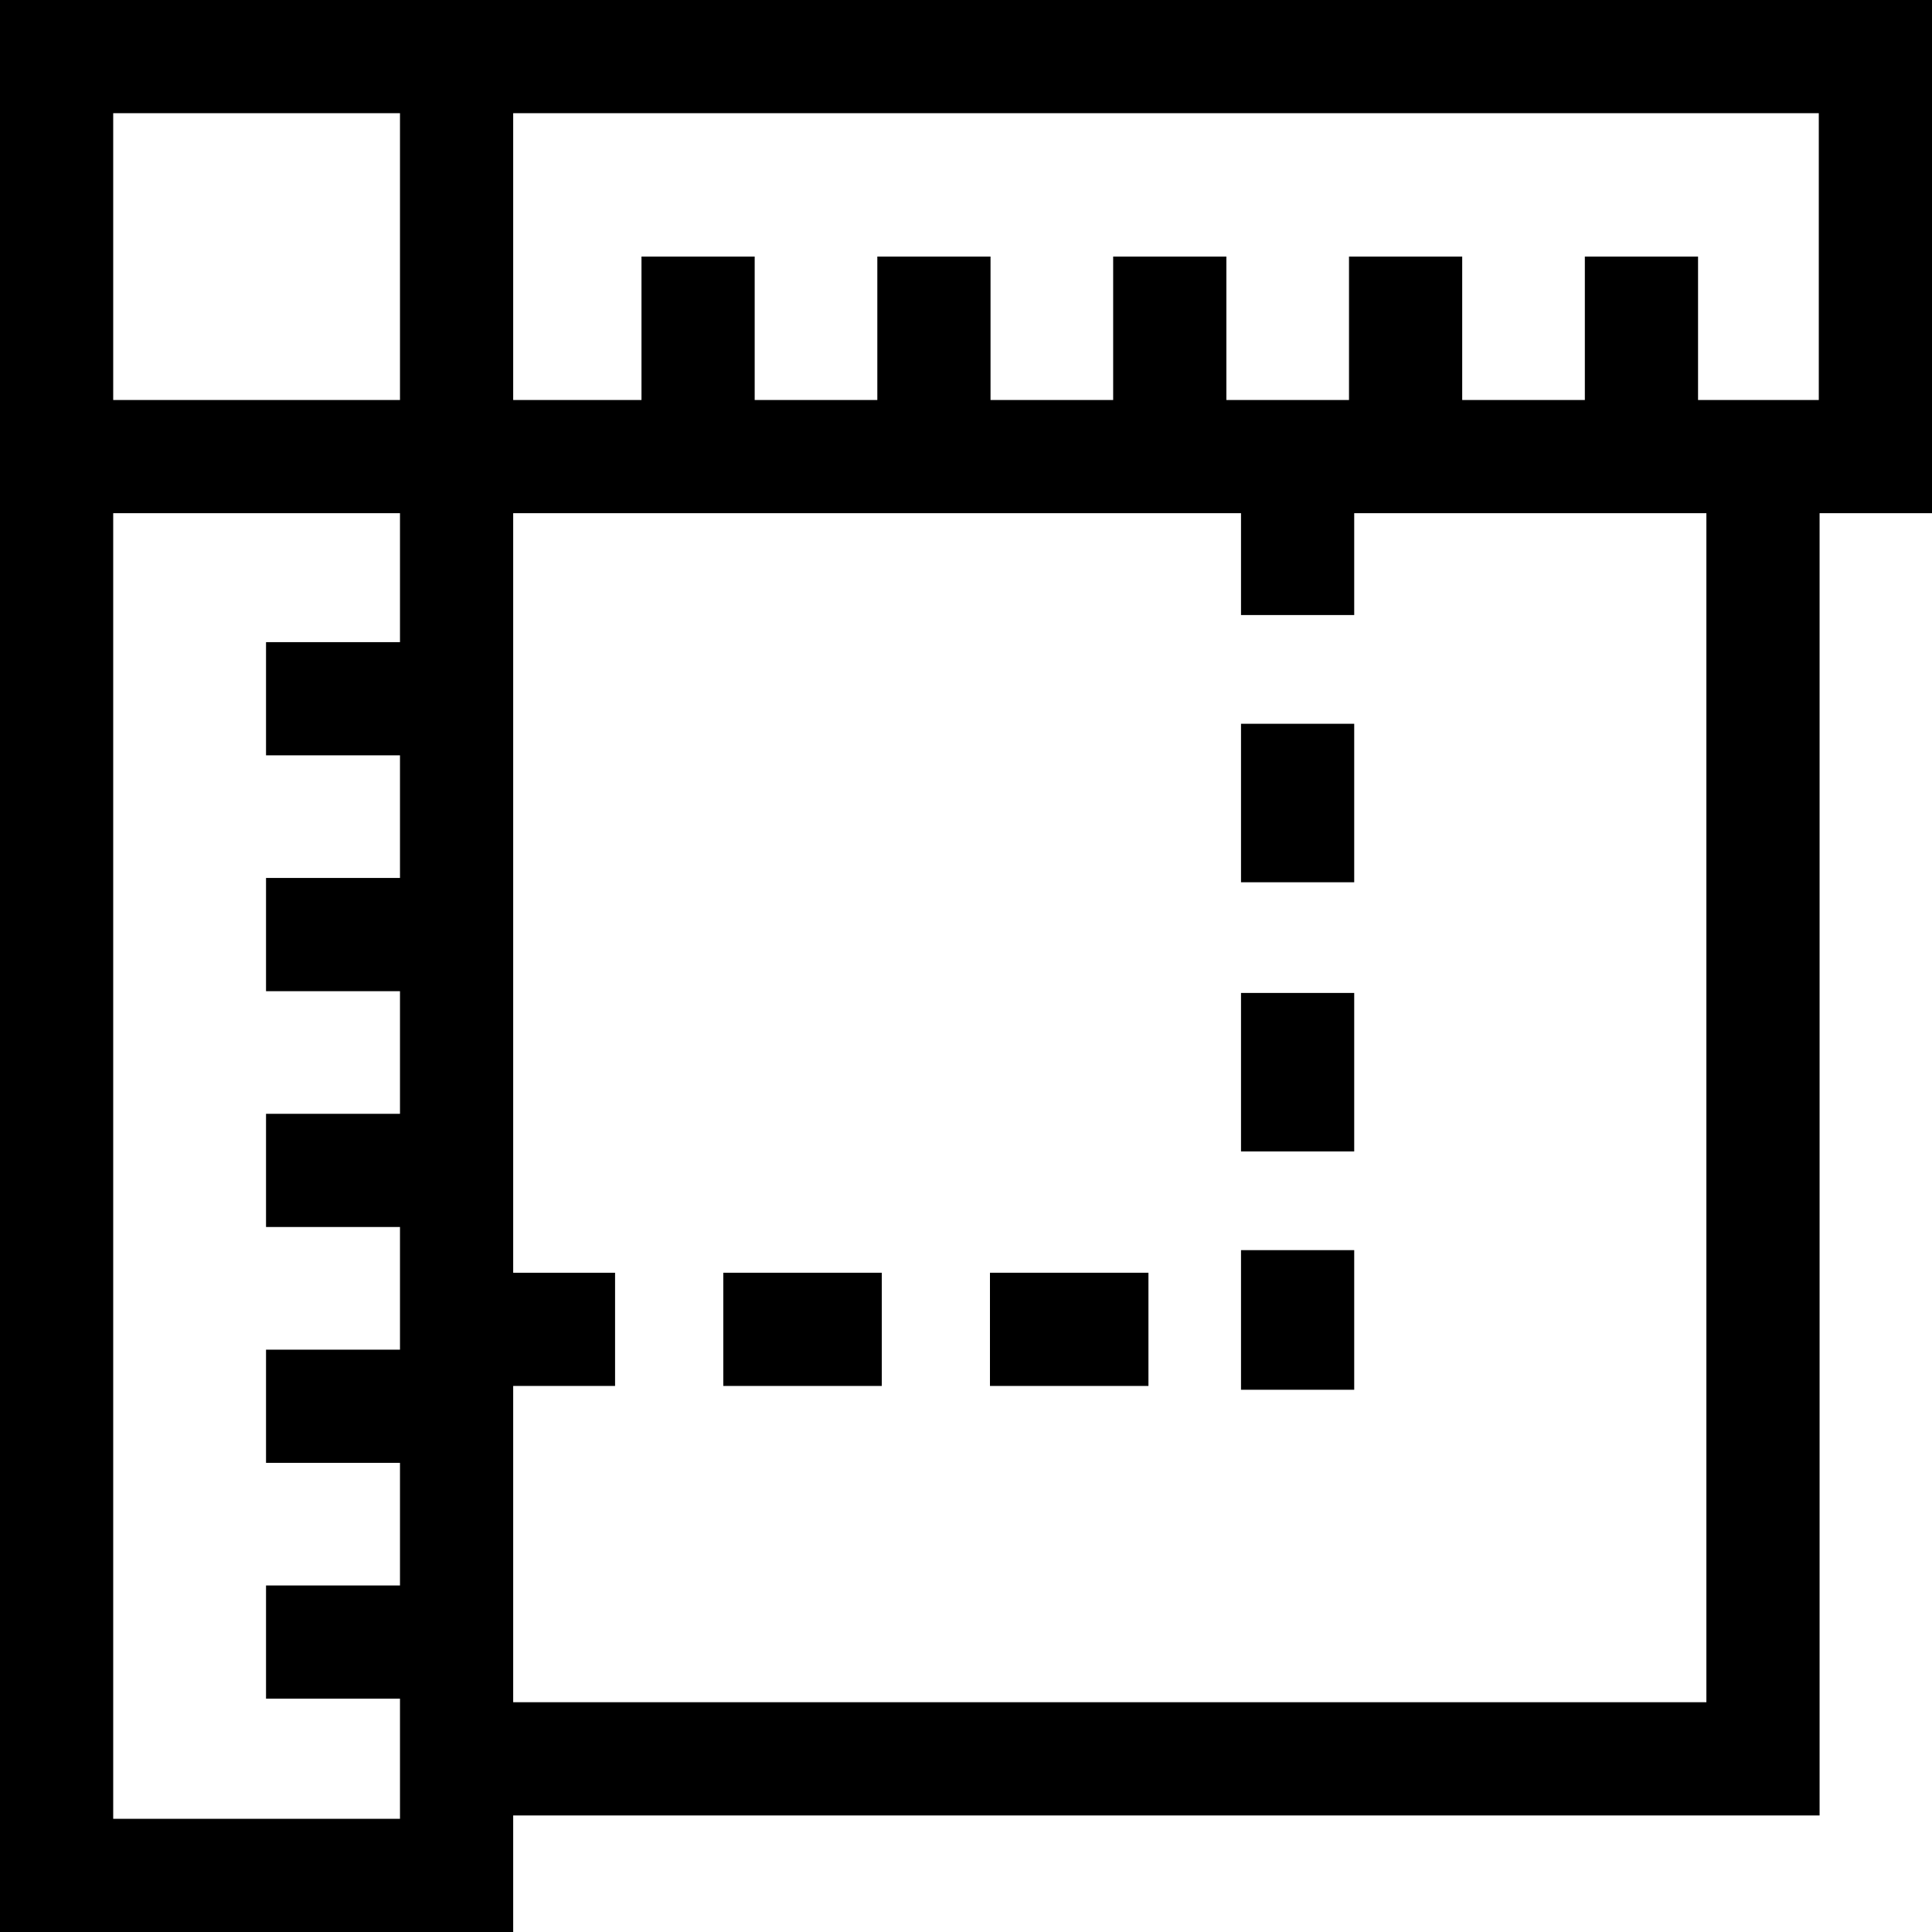 <svg xmlns="http://www.w3.org/2000/svg" width="41"
height="41" viewBox="0 0 512 512"><title>about-i-3</title><g id="Слой_2" data-name="Слой 2"><g id="Слой_1-2" data-name="Слой 1"><path d="M328.88,263.14h30v42h-30Z"/><path d="M328.88,331.3h30v37h-30Z"/><path d="M328.88,191.81h30v42h-30Z"/><path d="M262.35,337.29h42v30h-42Z"/><path d="M191.68,337.29h42v30h-42Z"/><path d="M512,0H0V512H136V481.11H482.21V136H512ZM482,30v76H450V68H420v38H387.5V68h-30v38H325V68H295v38H262.5V68h-30v38H200V68H170v38H136V30ZM30,30h76v76H30Zm0,452V136h76v34.17H70.5v30H106v32.5H70.5v30H106v32.5H70.5v30H106v32.5H70.5v30H106v32.5H70.5v30H106V482Zm422.21-30.89H136V367.29h27v-30H136V136H328.88v27h30V136h93.33Z"/></g></g></svg>